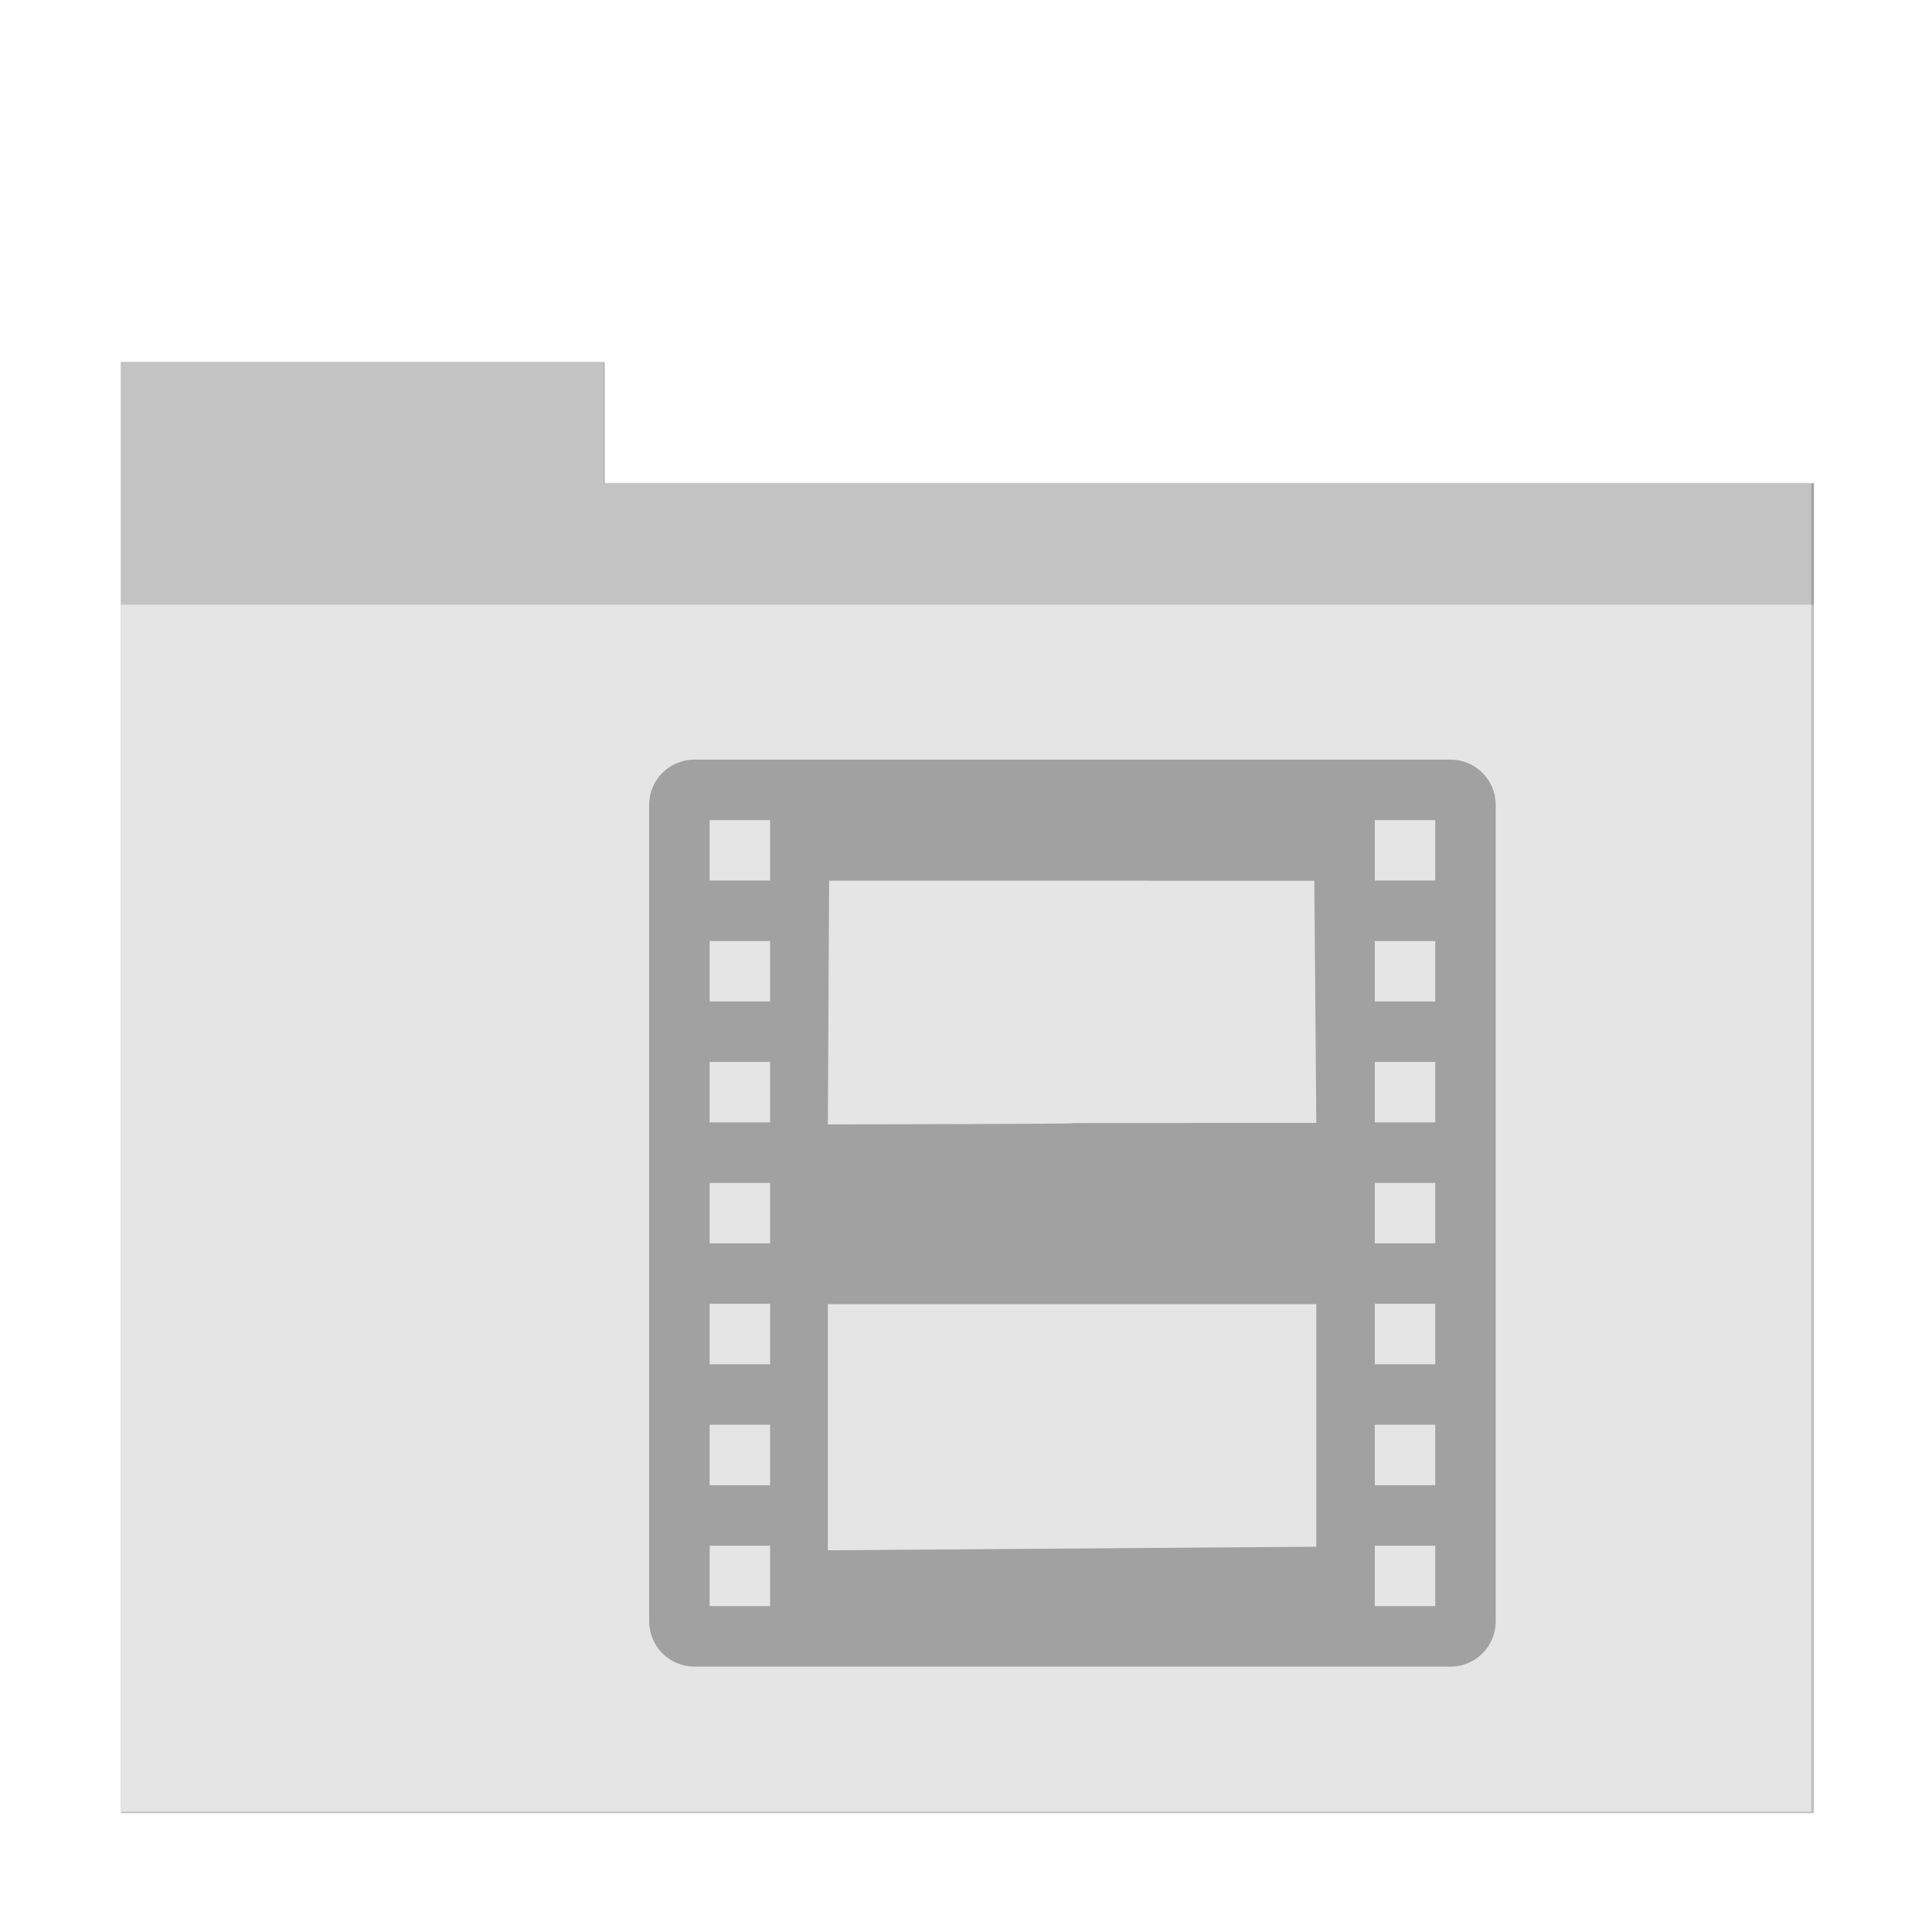 <?xml version="1.0" encoding="UTF-8" standalone="no"?>
<svg
   xmlns:dc="http://purl.org/dc/elements/1.1/"
   xmlns:cc="http://creativecommons.org/ns#"
   xmlns:rdf="http://www.w3.org/1999/02/22-rdf-syntax-ns#"
   xmlns:svg="http://www.w3.org/2000/svg"
   xmlns="http://www.w3.org/2000/svg"
   xmlns:sodipodi="http://sodipodi.sourceforge.net/DTD/sodipodi-0.dtd"
   xmlns:inkscape="http://www.inkscape.org/namespaces/inkscape"
   width="32"
   height="32"
   viewBox="0 0 8.467 8.467"
   version="1.1"
   id="svg8"
   inkscape:version="1.0.2 (e86c870879, 2021-01-15)"
   sodipodi:docname="folder-white-videos.svg">
  <defs
     id="defs2">
    <filter
       inkscape:collect="always"
       style="color-interpolation-filters:sRGB"
       id="filter12896"
       x="-0.07"
       width="1.139"
       y="-0.081"
       height="1.163">
      <feGaussianBlur
         inkscape:collect="always"
         stdDeviation="0.812"
         id="feGaussianBlur12898" />
    </filter>
  </defs>
  <sodipodi:namedview
     id="base"
     pagecolor="#ffffff"
     bordercolor="#666666"
     borderopacity="1.0"
     inkscape:pageopacity="0.0"
     inkscape:pageshadow="2"
     inkscape:zoom="14.459008"
     inkscape:cx="10.726541"
     inkscape:cy="26.331525"
     inkscape:document-units="px"
     inkscape:current-layer="layer1"
     inkscape:document-rotation="0"
     showgrid="false"
     units="px"
     inkscape:window-width="1920"
     inkscape:window-height="999"
     inkscape:window-x="0"
     inkscape:window-y="0"
     inkscape:window-maximized="1" />
  <g
     inkscape:label="Capa 1"
     inkscape:groupmode="layer"
     id="layer1">
    <path
       transform="matrix(0.265,0,0,0.265,0.253,3.905)"
       d="m 1.043,-8.75 v 2 2 20 H 29.043 v -20 -2 H 9.043 v -2 z"
       style="opacity:0.5;fill:#000000;fill-opacity:1;stroke-width:3.488;filter:url(#filter12896)"
       id="rect840-0" />
    <path
       id="rect840-7"
       style="opacity:1;fill:#e5e5e5;fill-opacity:1;stroke-width:0.923"
       d="m 0.529,1.59 v 0.529 0.529 5.292 H 7.938 V 2.648 2.119 H 2.646 v -0.529 z" />
    <path
       id="path859"
       style="opacity:0.15;fill:#000000;fill-opacity:1;stroke-width:0.932"
       d="M 2 6 L 2 8 L 2 10 L 30 10 L 30 8 L 10 8 L 10 6 L 2 6 z "
       transform="scale(0.265)" />
    <g
       style="opacity:0.3;fill:#000000;fill-opacity:1"
       id="g4"
       transform="matrix(0.265,0,0,0.265,-292.365,73.819)"
       color="#bebebe">
      <path
         sodipodi:nodetypes="ccssssccccccccccccccccccccccccccccccccccccccccccccccccccccccccccccccccccccccccccccccccccc"
         inkscape:connector-curvature="0"
         id="path2"
         style="overflow:visible;fill:#000000;fill-opacity:1;marker:none"
         overflow="visible"
         d="m 1114.75,-266 c -0.415,-10e-4 -0.751,0.335 -0.75,0.75 v 13.5 c 0,0.415 0.335,0.75 0.75,0.75 h 12.5 c 0.416,0 0.75,-0.335 0.75,-0.75 v -13.5 c 0,-0.415 -0.335,-0.751 -0.75,-0.75 z m 0.25,1 h 1 v 1 h -1 z m 10,1.003 0.033,4.005 c -8.078,0 -0.027,0.008 -8.078,0.025 l 0.021,-4.031 z M 1126,-265 h 1 v 1 h -1 z m -11,2 h 1 v 1 h -1 z m 11,0 h 1 v 1 h -1 z m -11,2 h 1 v 1 h -1 z m 11,0 h 1 v 1 h -1 z m -11,2 h 1 v 1 h -1 z m 11,0 h 1 v 1 h -1 z m -0.967,2.005 v 4.012 l -8.078,0.059 v -4.071 z M 1115,-257 h 1 v 1 h -1 z m 11,0 h 1 v 1 h -1 z m -11,2 h 1 v 1 h -1 z m 11,0 h 1 v 1 h -1 z m -11,2 h 1 v 1 h -1 z m 11,0 h 1 v 1 h -1 z" />
    </g>
  </g>
</svg>
